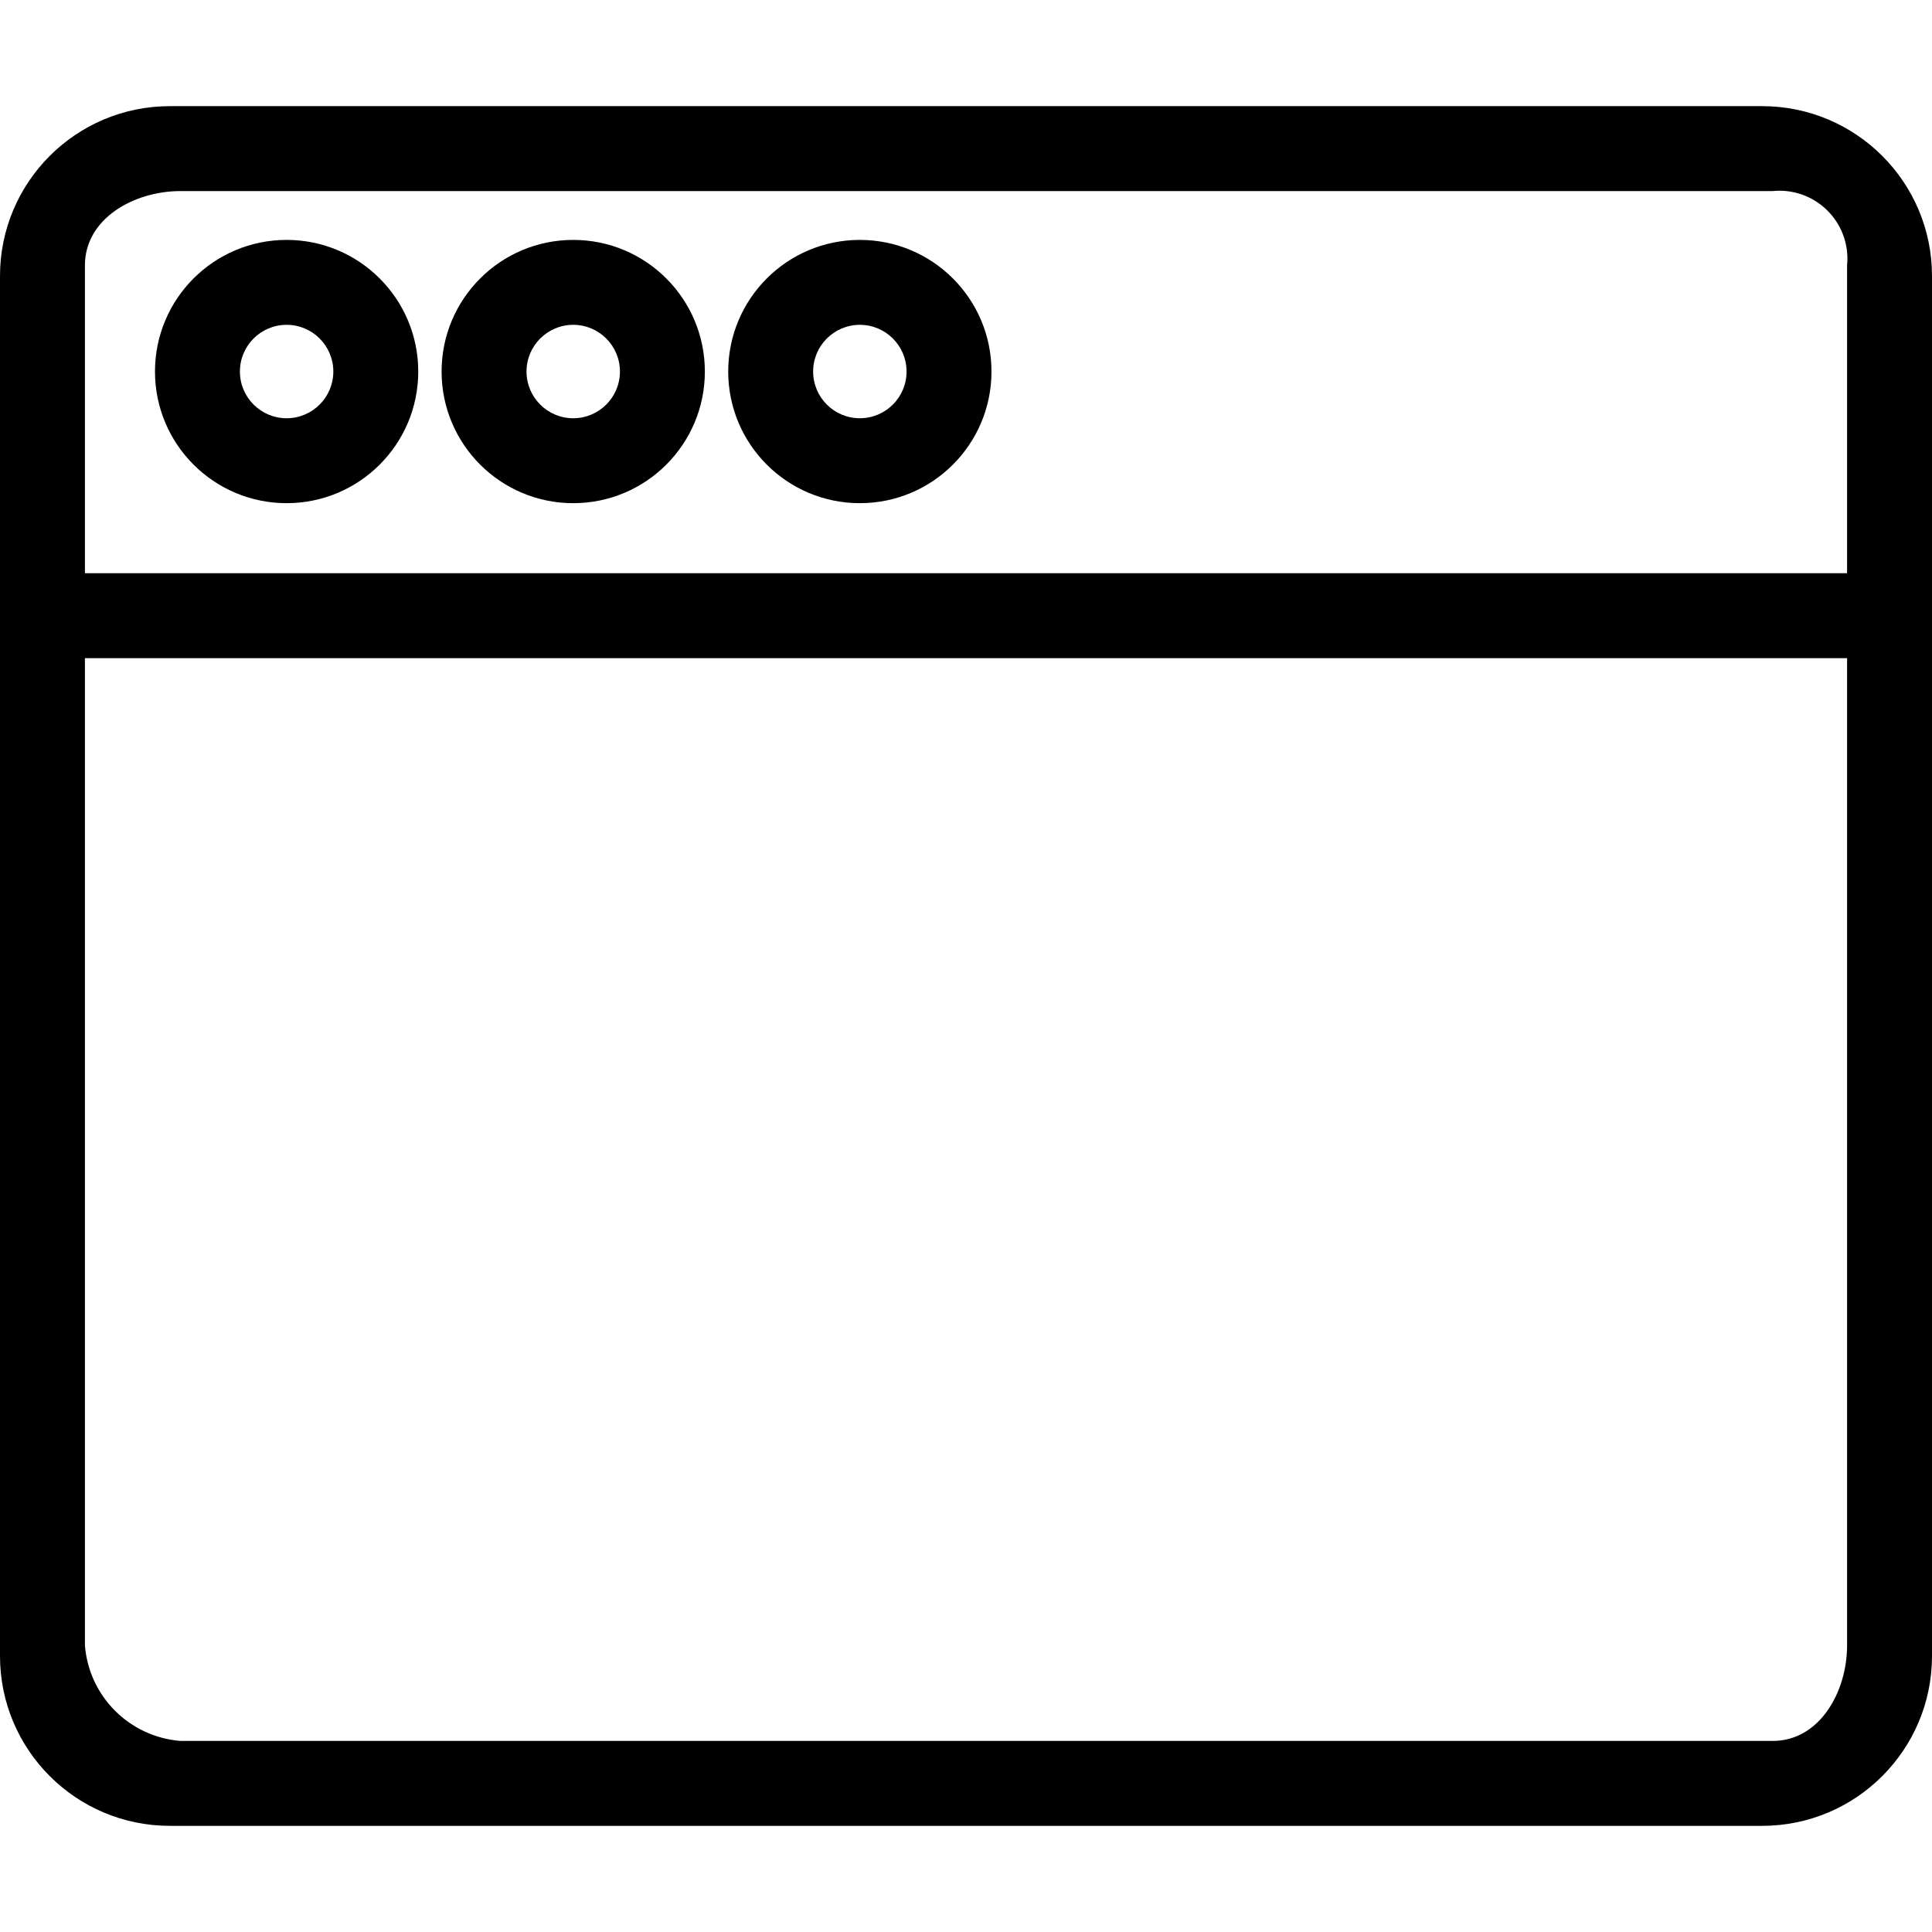 <?xml version="1.0" encoding="iso-8859-1"?>
<!-- Generator: Adobe Illustrator 19.0.0, SVG Export Plug-In . SVG Version: 6.00 Build 0)  -->
<svg version="1.1" id="Capa_1" xmlns="http://www.w3.org/2000/svg" xmlns:xlink="http://www.w3.org/1999/xlink" x="0px" y="0px"
	 viewBox="0 0 475.429 475.429" style="enable-background:new 0 0 475.429 475.429;" xml:space="preserve">
<g>
	<g>
		<g>
			<path d="M433.633,26.122H41.796C18.713,26.122,0,44.835,0,67.918V407.51c0,23.083,18.713,41.796,41.796,41.796h391.837
				c23.083,0,41.796-18.713,41.796-41.796V67.918C475.429,44.835,456.716,26.122,433.633,26.122z M454.531,404.898
				c0,11.494-6.792,23.51-18.286,23.51H44.408c-12.552-0.989-22.521-10.958-23.51-23.51V161.959h433.633V404.898z M454.531,65.306
				v75.755H20.898V65.306c0-11.494,12.016-18.286,23.51-18.286h391.837c9.188-0.911,17.375,5.8,18.286,14.988
				C454.639,63.105,454.639,64.21,454.531,65.306z"/>
			<path d="M141.061,59.037c-17.89,0-32.392,14.502-32.392,32.392s14.502,32.392,32.392,32.392s32.392-14.502,32.392-32.392
				S158.951,59.037,141.061,59.037z M141.061,102.922c-6.348,0-11.494-5.146-11.494-11.494s5.146-11.494,11.494-11.494
				s11.494,5.146,11.494,11.494S147.409,102.922,141.061,102.922z"/>
			<path d="M211.592,59.037c-17.89,0-32.392,14.502-32.392,32.392s14.502,32.392,32.392,32.392s32.392-14.502,32.392-32.392
				S229.481,59.037,211.592,59.037z M211.592,102.922c-6.348,0-11.494-5.146-11.494-11.494s5.146-11.494,11.494-11.494
				s11.494,5.146,11.494,11.494S217.94,102.922,211.592,102.922z"/>
			<path d="M70.531,59.037c-17.89,0-32.392,14.502-32.392,32.392s14.502,32.392,32.392,32.392s32.392-14.502,32.392-32.392
				S88.42,59.037,70.531,59.037z M70.531,102.922c-6.348,0-11.494-5.146-11.494-11.494s5.146-11.494,11.494-11.494
				s11.494,5.146,11.494,11.494C82.024,97.776,76.879,102.922,70.531,102.922z"/>
		</g>
	</g>
</g>
<g>
</g>
<g>
</g>
<g>
</g>
<g>
</g>
<g>
</g>
<g>
</g>
<g>
</g>
<g>
</g>
<g>
</g>
<g>
</g>
<g>
</g>
<g>
</g>
<g>
</g>
<g>
</g>
<g>
</g>
</svg>
